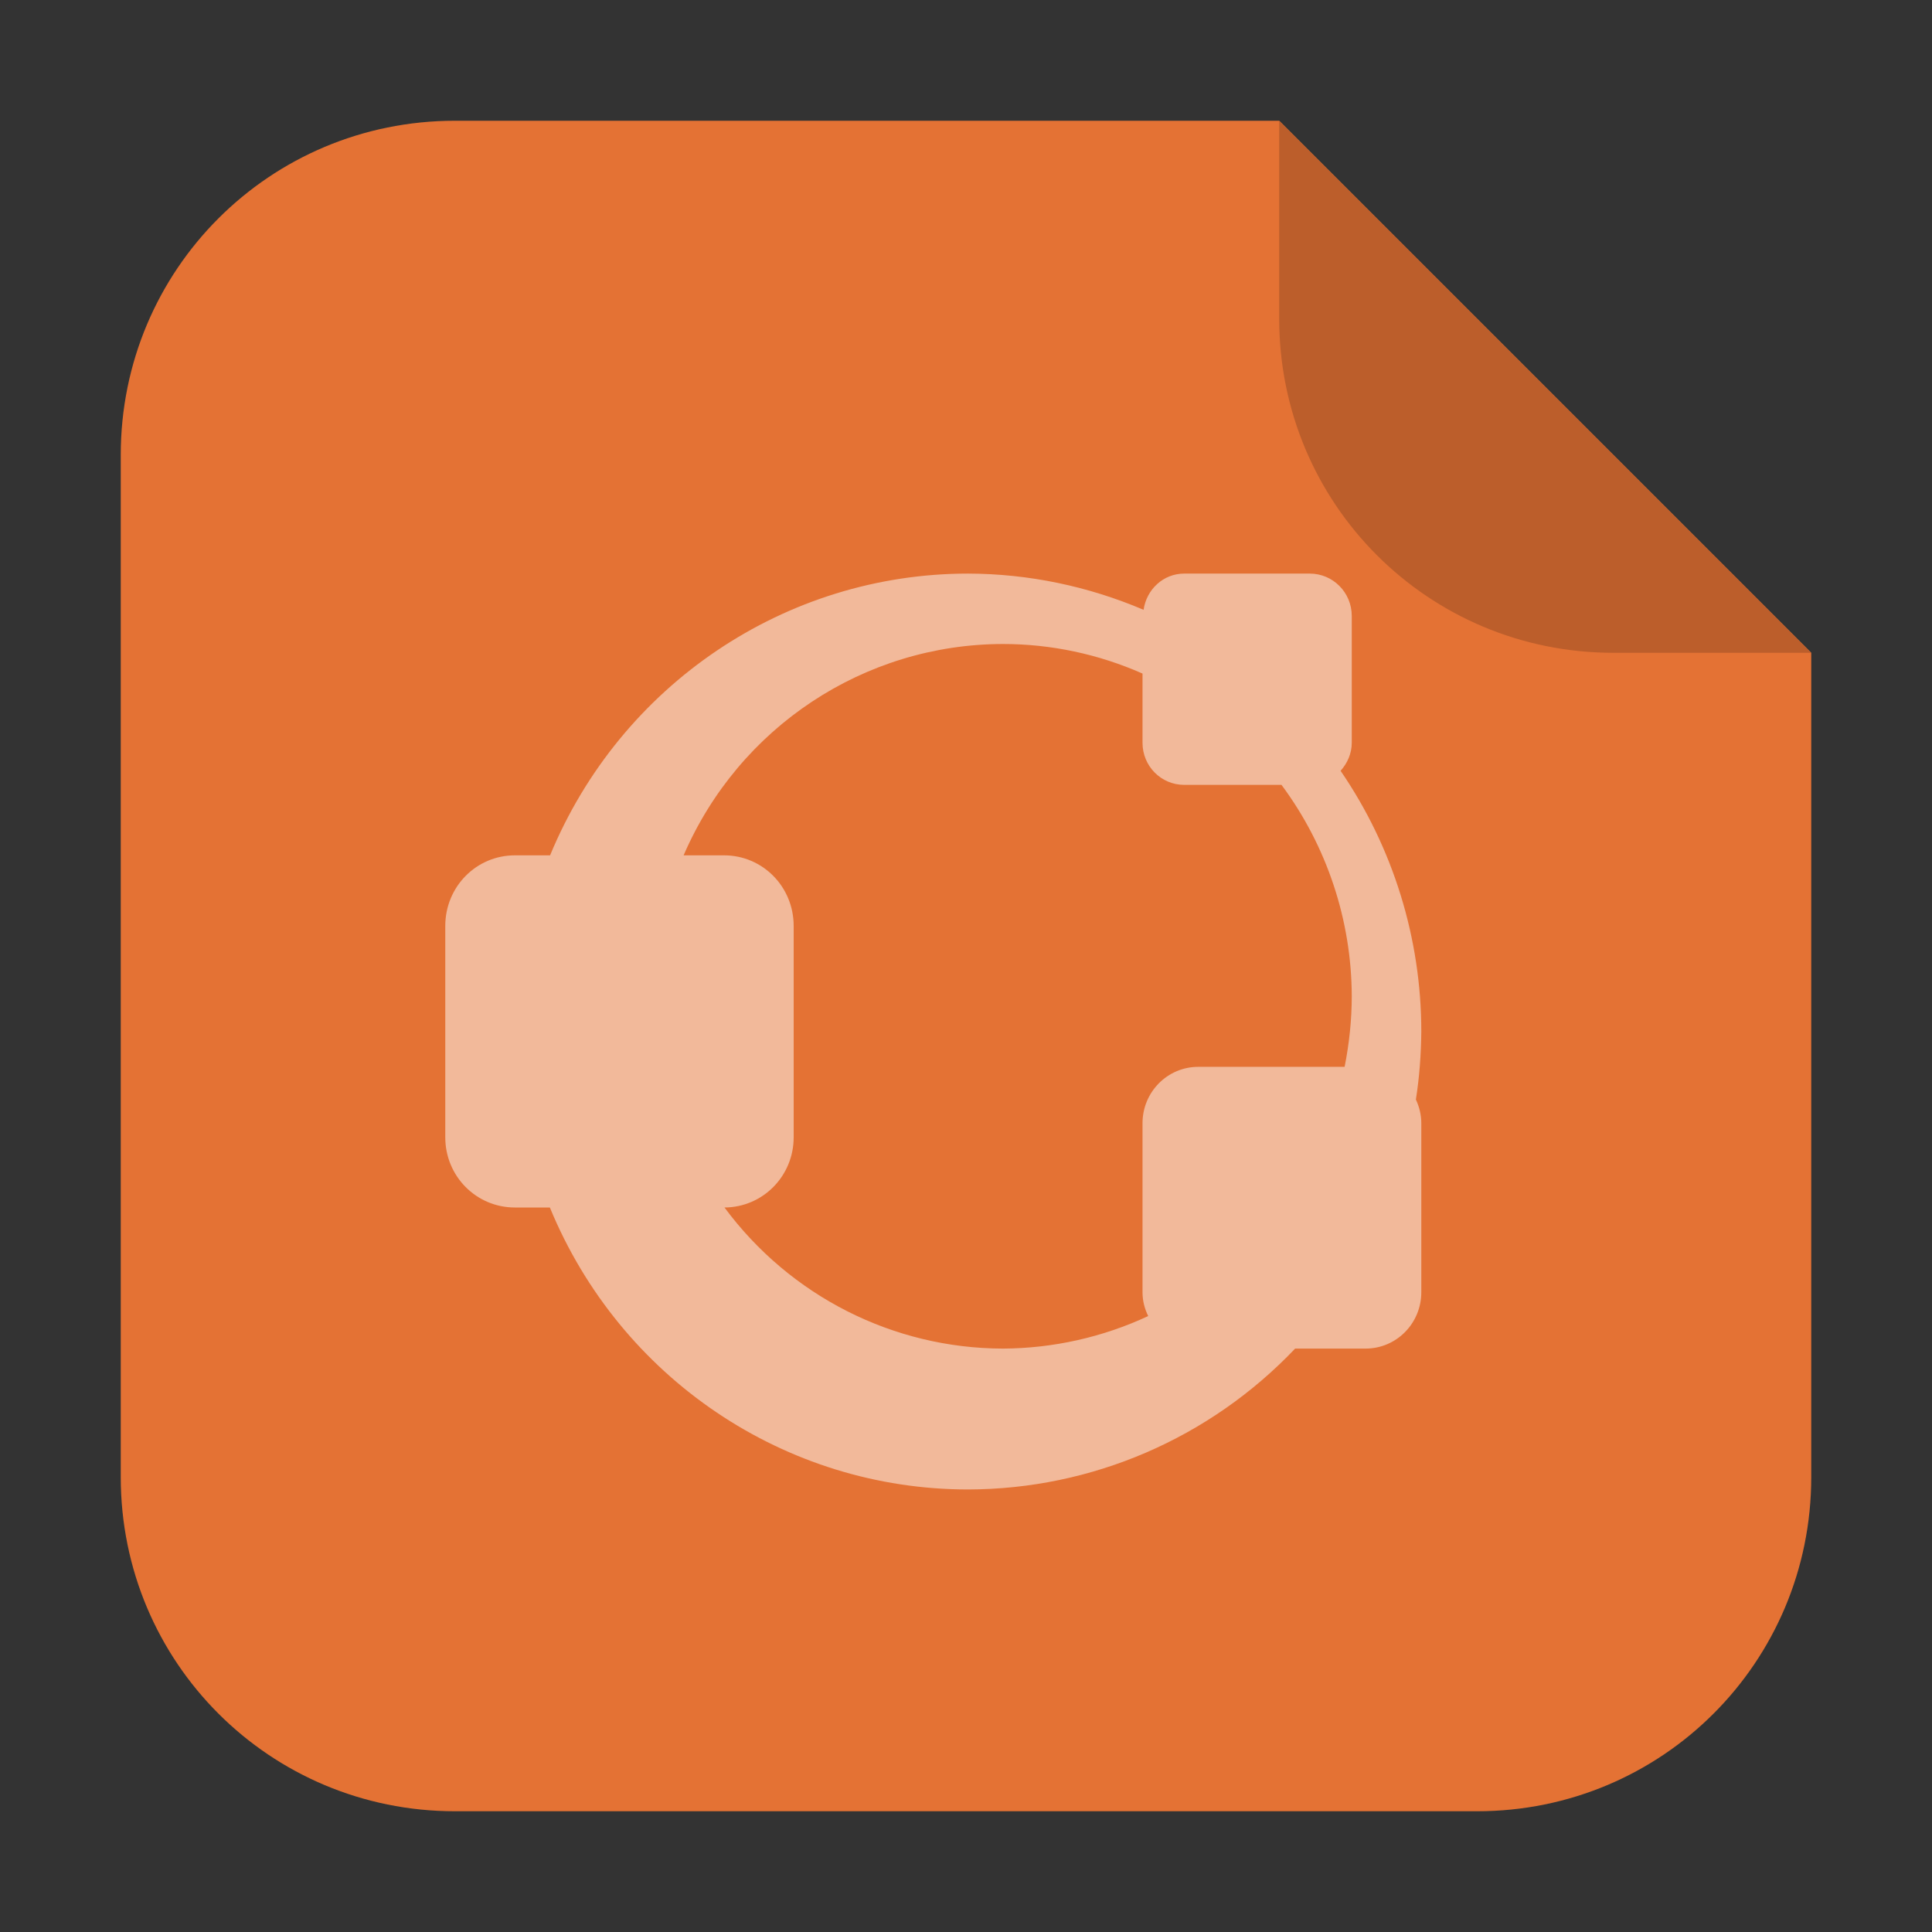 <?xml version="1.0" encoding="UTF-8"?>
<svg xmlns="http://www.w3.org/2000/svg" xmlns:xlink="http://www.w3.org/1999/xlink" width="36pt" height="36pt" viewBox="0 0 36 36" version="1.1">
<rect x="0" y="0" width="36" height="36" fill="#333333" stroke="none"/>
<defs>
<filter id="alpha" filterUnits="objectBoundingBox" x="0%" y="0%" width="100%" height="100%">
  <feColorMatrix type="matrix" in="SourceGraphic" values="0 0 0 0 1 0 0 0 0 1 0 0 0 0 1 0 0 0 1 0"/>
</filter>
<mask id="mask0">
  <g filter="url(#alpha)">
<rect x="0" y="0" width="36" height="36" style="fill:rgb(0%,0%,0%);fill-opacity:0.502;stroke:none;"/>
  </g>
</mask>
<clipPath id="clip1">
  <rect width="36" height="36"/>
</clipPath>
<g id="surface6" clip-path="url(#clip1)">
<path style=" stroke:none;fill-rule:nonzero;fill:rgb(100%,100%,100%);fill-opacity:1;" d="M 18.039 10.688 C 14.633 10.688 11.562 12.762 10.25 15.938 L 9.594 15.938 C 8.875 15.938 8.297 16.523 8.297 17.254 L 8.297 21.191 C 8.297 21.918 8.875 22.5 9.594 22.5 L 10.246 22.5 C 11.555 25.68 14.629 27.754 18.039 27.754 C 20.34 27.75 22.539 26.805 24.133 25.129 L 25.445 25.129 C 26.02 25.129 26.484 24.66 26.484 24.078 L 26.484 20.93 C 26.484 20.77 26.445 20.621 26.383 20.488 C 26.449 20.07 26.48 19.645 26.484 19.223 C 26.484 17.484 25.957 15.789 24.98 14.363 C 25.105 14.223 25.188 14.043 25.188 13.84 L 25.188 11.477 C 25.188 11.039 24.836 10.688 24.406 10.688 L 22.066 10.688 C 21.676 10.688 21.363 10.984 21.309 11.363 C 20.273 10.922 19.164 10.691 18.039 10.688 Z M 18.688 12 C 19.582 12 20.469 12.188 21.289 12.551 L 21.289 13.84 C 21.289 14.277 21.637 14.625 22.066 14.625 L 23.879 14.625 C 24.723 15.762 25.184 17.145 25.188 18.562 C 25.188 19.004 25.141 19.445 25.055 19.879 L 22.328 19.879 C 21.754 19.879 21.289 20.348 21.289 20.93 L 21.289 24.078 C 21.289 24.238 21.328 24.387 21.395 24.523 C 20.547 24.918 19.621 25.125 18.688 25.129 C 16.645 25.125 14.723 24.152 13.5 22.5 C 14.215 22.496 14.789 21.914 14.789 21.191 L 14.789 17.254 C 14.789 16.523 14.211 15.938 13.492 15.938 L 12.738 15.938 C 13.77 13.547 16.105 12.004 18.688 12 Z M 18.688 12 "/>
</g>
</defs>
<g id="surface1">
<path style=" stroke:none;fill-rule:evenodd;fill:rgb(89.412%,44.706%,20.392%);fill-opacity:1;" d="M 23.836 2.25 L 8.477 2.25 C 5.027 2.25 2.25 5.027 2.25 8.477 L 2.25 27.523 C 2.25 30.973 5.027 33.75 8.477 33.75 L 27.523 33.75 C 30.973 33.75 33.75 30.973 33.75 27.523 L 33.75 12.164 Z M 23.836 2.25 "/>
<path style=" stroke:none;fill-rule:evenodd;fill:rgb(73.725%,36.863%,16.863%);fill-opacity:1;" d="M 33.75 12.164 L 23.836 2.25 L 23.836 5.938 C 23.836 9.387 26.613 12.164 30.062 12.164 Z M 33.75 12.164 "/>
<use xlink:href="#surface6" mask="url(#mask0)"/>
</g>
</svg>
